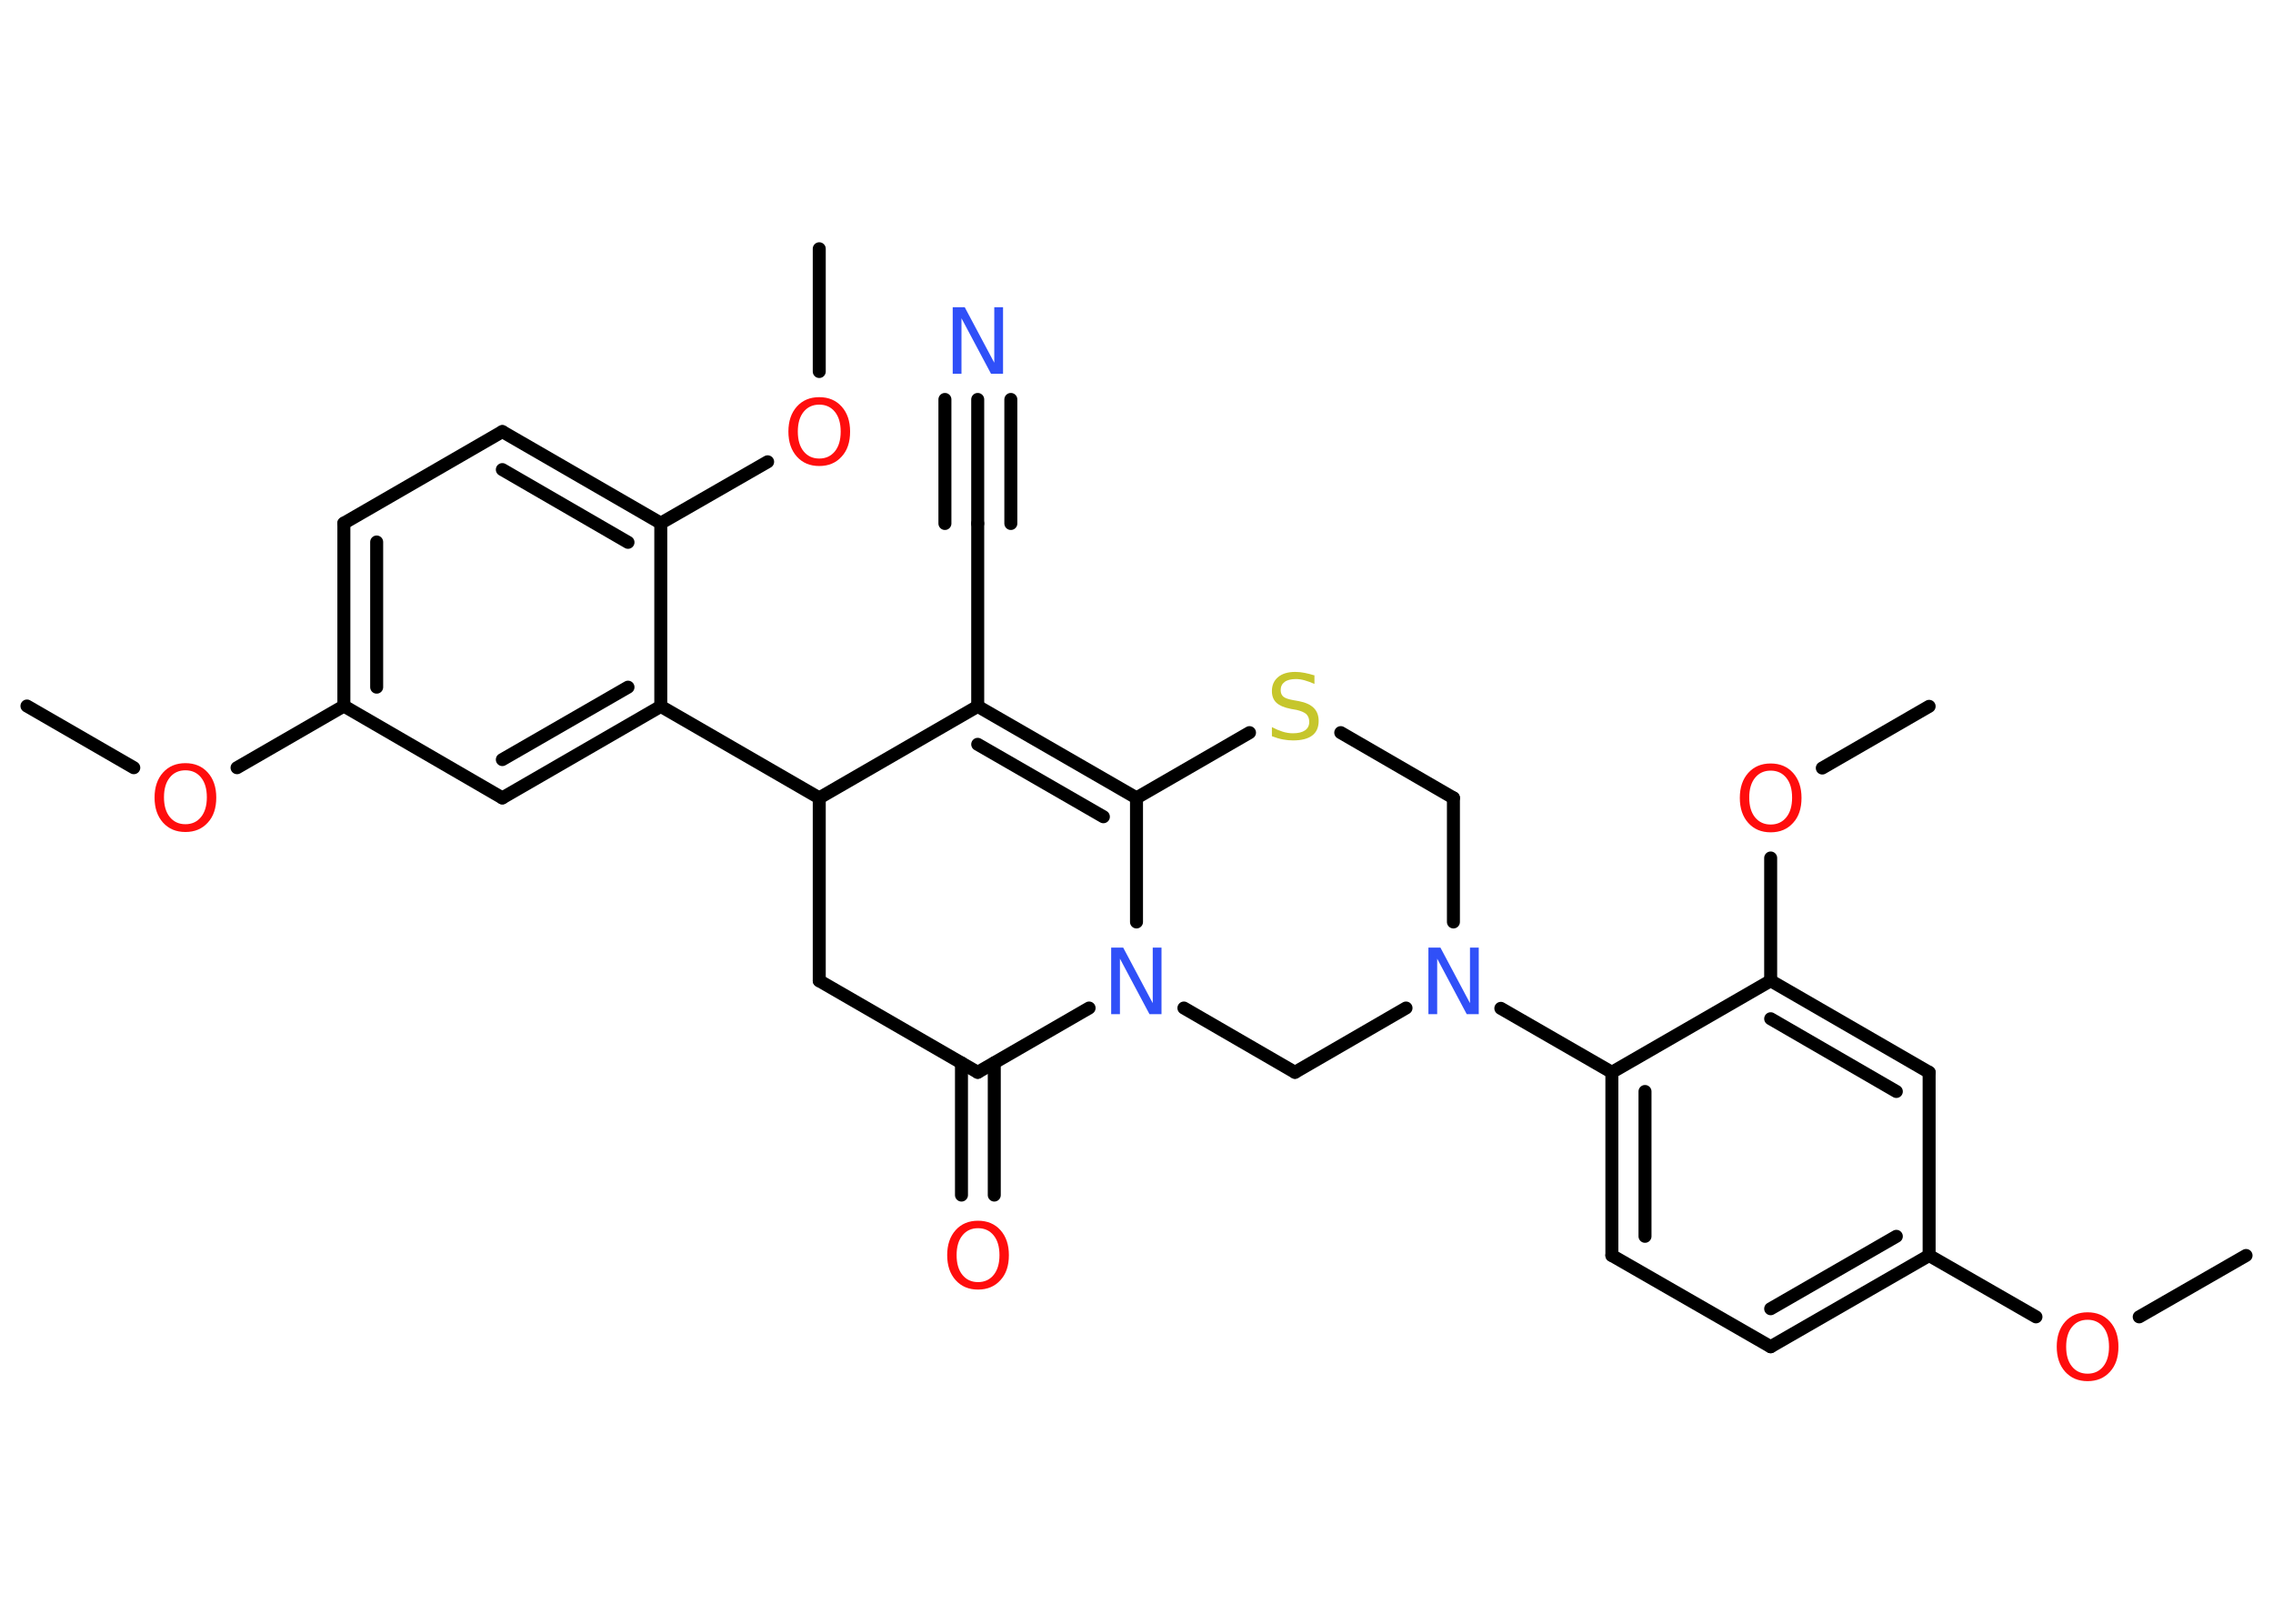 <?xml version='1.0' encoding='UTF-8'?>
<!DOCTYPE svg PUBLIC "-//W3C//DTD SVG 1.1//EN" "http://www.w3.org/Graphics/SVG/1.1/DTD/svg11.dtd">
<svg version='1.2' xmlns='http://www.w3.org/2000/svg' xmlns:xlink='http://www.w3.org/1999/xlink' width='70.0mm' height='50.0mm' viewBox='0 0 70.0 50.0'>
  <desc>Generated by the Chemistry Development Kit (http://github.com/cdk)</desc>
  <g stroke-linecap='round' stroke-linejoin='round' stroke='#000000' stroke-width='.4' fill='#FF0D0D'>
    <rect x='.0' y='.0' width='70.0' height='50.0' fill='#FFFFFF' stroke='none'/>
    <g id='mol1' class='mol'>
      <line id='mol1bnd1' class='bond' x1='69.17' y1='38.66' x2='65.88' y2='40.55'/>
      <line id='mol1bnd2' class='bond' x1='62.7' y1='40.55' x2='59.41' y2='38.66'/>
      <g id='mol1bnd3' class='bond'>
        <line x1='54.53' y1='41.47' x2='59.41' y2='38.66'/>
        <line x1='54.53' y1='40.3' x2='58.4' y2='38.07'/>
      </g>
      <line id='mol1bnd4' class='bond' x1='54.53' y1='41.47' x2='49.64' y2='38.66'/>
      <g id='mol1bnd5' class='bond'>
        <line x1='49.64' y1='33.02' x2='49.64' y2='38.66'/>
        <line x1='50.66' y1='33.61' x2='50.66' y2='38.07'/>
      </g>
      <line id='mol1bnd6' class='bond' x1='49.64' y1='33.02' x2='46.22' y2='31.05'/>
      <line id='mol1bnd7' class='bond' x1='44.76' y1='28.39' x2='44.76' y2='24.57'/>
      <line id='mol1bnd8' class='bond' x1='44.76' y1='24.57' x2='41.29' y2='22.56'/>
      <line id='mol1bnd9' class='bond' x1='38.48' y1='22.56' x2='35.0' y2='24.57'/>
      <g id='mol1bnd10' class='bond'>
        <line x1='35.0' y1='24.57' x2='30.11' y2='21.75'/>
        <line x1='33.98' y1='25.15' x2='30.11' y2='22.92'/>
      </g>
      <line id='mol1bnd11' class='bond' x1='30.11' y1='21.75' x2='30.11' y2='16.12'/>
      <g id='mol1bnd12' class='bond'>
        <line x1='30.11' y1='16.12' x2='30.11' y2='12.3'/>
        <line x1='29.1' y1='16.12' x2='29.1' y2='12.3'/>
        <line x1='31.13' y1='16.12' x2='31.13' y2='12.3'/>
      </g>
      <line id='mol1bnd13' class='bond' x1='30.11' y1='21.75' x2='25.23' y2='24.57'/>
      <line id='mol1bnd14' class='bond' x1='25.23' y1='24.57' x2='20.35' y2='21.75'/>
      <g id='mol1bnd15' class='bond'>
        <line x1='15.47' y1='24.57' x2='20.35' y2='21.75'/>
        <line x1='15.47' y1='23.39' x2='19.34' y2='21.16'/>
      </g>
      <line id='mol1bnd16' class='bond' x1='15.47' y1='24.57' x2='10.59' y2='21.74'/>
      <line id='mol1bnd17' class='bond' x1='10.59' y1='21.74' x2='7.3' y2='23.64'/>
      <line id='mol1bnd18' class='bond' x1='4.12' y1='23.64' x2='.83' y2='21.74'/>
      <g id='mol1bnd19' class='bond'>
        <line x1='10.59' y1='16.11' x2='10.59' y2='21.74'/>
        <line x1='11.6' y1='16.69' x2='11.6' y2='21.16'/>
      </g>
      <line id='mol1bnd20' class='bond' x1='10.59' y1='16.11' x2='15.47' y2='13.29'/>
      <g id='mol1bnd21' class='bond'>
        <line x1='20.35' y1='16.11' x2='15.47' y2='13.29'/>
        <line x1='19.34' y1='16.7' x2='15.47' y2='14.46'/>
      </g>
      <line id='mol1bnd22' class='bond' x1='20.35' y1='21.75' x2='20.35' y2='16.11'/>
      <line id='mol1bnd23' class='bond' x1='20.35' y1='16.11' x2='23.64' y2='14.22'/>
      <line id='mol1bnd24' class='bond' x1='25.23' y1='11.44' x2='25.23' y2='7.66'/>
      <line id='mol1bnd25' class='bond' x1='25.23' y1='24.57' x2='25.23' y2='30.2'/>
      <line id='mol1bnd26' class='bond' x1='25.23' y1='30.2' x2='30.11' y2='33.02'/>
      <g id='mol1bnd27' class='bond'>
        <line x1='30.62' y1='32.73' x2='30.62' y2='36.8'/>
        <line x1='29.61' y1='32.73' x2='29.61' y2='36.8'/>
      </g>
      <line id='mol1bnd28' class='bond' x1='30.11' y1='33.02' x2='33.54' y2='31.04'/>
      <line id='mol1bnd29' class='bond' x1='35.0' y1='24.57' x2='35.0' y2='28.39'/>
      <line id='mol1bnd30' class='bond' x1='36.46' y1='31.04' x2='39.88' y2='33.02'/>
      <line id='mol1bnd31' class='bond' x1='43.3' y1='31.04' x2='39.88' y2='33.02'/>
      <line id='mol1bnd32' class='bond' x1='49.64' y1='33.02' x2='54.53' y2='30.2'/>
      <line id='mol1bnd33' class='bond' x1='54.53' y1='30.2' x2='54.53' y2='26.42'/>
      <line id='mol1bnd34' class='bond' x1='56.12' y1='23.65' x2='59.41' y2='21.75'/>
      <g id='mol1bnd35' class='bond'>
        <line x1='59.41' y1='33.02' x2='54.53' y2='30.2'/>
        <line x1='58.4' y1='33.61' x2='54.53' y2='31.37'/>
      </g>
      <line id='mol1bnd36' class='bond' x1='59.41' y1='38.66' x2='59.41' y2='33.02'/>
      <path id='mol1atm2' class='atom' d='M64.29 40.64q-.3 .0 -.48 .22q-.18 .22 -.18 .61q.0 .39 .18 .61q.18 .22 .48 .22q.3 .0 .48 -.22q.18 -.22 .18 -.61q.0 -.39 -.18 -.61q-.18 -.22 -.48 -.22zM64.29 40.41q.43 .0 .69 .29q.26 .29 .26 .77q.0 .49 -.26 .77q-.26 .29 -.69 .29q-.43 .0 -.69 -.29q-.26 -.29 -.26 -.77q.0 -.48 .26 -.77q.26 -.29 .69 -.29z' stroke='none'/>
      <path id='mol1atm7' class='atom' d='M43.99 29.18h.37l.91 1.71v-1.71h.27v2.05h-.37l-.91 -1.71v1.71h-.27v-2.05z' stroke='none' fill='#3050F8'/>
      <path id='mol1atm9' class='atom' d='M40.48 20.79v.27q-.16 -.07 -.3 -.11q-.14 -.04 -.27 -.04q-.23 .0 -.35 .09q-.12 .09 -.12 .25q.0 .13 .08 .2q.08 .07 .31 .11l.17 .03q.31 .06 .46 .21q.15 .15 .15 .4q.0 .3 -.2 .45q-.2 .15 -.59 .15q-.15 .0 -.31 -.03q-.16 -.03 -.34 -.1v-.28q.17 .09 .33 .14q.16 .05 .32 .05q.24 .0 .37 -.09q.13 -.09 .13 -.26q.0 -.15 -.09 -.24q-.09 -.08 -.3 -.13l-.17 -.03q-.31 -.06 -.45 -.19q-.14 -.13 -.14 -.36q.0 -.27 .19 -.43q.19 -.16 .53 -.16q.14 .0 .29 .03q.15 .03 .31 .08z' stroke='none' fill='#C6C62C'/>
      <path id='mol1atm13' class='atom' d='M29.34 9.46h.37l.91 1.71v-1.71h.27v2.05h-.37l-.91 -1.71v1.71h-.27v-2.05z' stroke='none' fill='#3050F8'/>
      <path id='mol1atm18' class='atom' d='M5.71 23.72q-.3 .0 -.48 .22q-.18 .22 -.18 .61q.0 .39 .18 .61q.18 .22 .48 .22q.3 .0 .48 -.22q.18 -.22 .18 -.61q.0 -.39 -.18 -.61q-.18 -.22 -.48 -.22zM5.71 23.5q.43 .0 .69 .29q.26 .29 .26 .77q.0 .49 -.26 .77q-.26 .29 -.69 .29q-.43 .0 -.69 -.29q-.26 -.29 -.26 -.77q.0 -.48 .26 -.77q.26 -.29 .69 -.29z' stroke='none'/>
      <path id='mol1atm23' class='atom' d='M25.23 12.46q-.3 .0 -.48 .22q-.18 .22 -.18 .61q.0 .39 .18 .61q.18 .22 .48 .22q.3 .0 .48 -.22q.18 -.22 .18 -.61q.0 -.39 -.18 -.61q-.18 -.22 -.48 -.22zM25.23 12.23q.43 .0 .69 .29q.26 .29 .26 .77q.0 .49 -.26 .77q-.26 .29 -.69 .29q-.43 .0 -.69 -.29q-.26 -.29 -.26 -.77q.0 -.48 .26 -.77q.26 -.29 .69 -.29z' stroke='none'/>
      <path id='mol1atm27' class='atom' d='M30.12 37.82q-.3 .0 -.48 .22q-.18 .22 -.18 .61q.0 .39 .18 .61q.18 .22 .48 .22q.3 .0 .48 -.22q.18 -.22 .18 -.61q.0 -.39 -.18 -.61q-.18 -.22 -.48 -.22zM30.12 37.59q.43 .0 .69 .29q.26 .29 .26 .77q.0 .49 -.26 .77q-.26 .29 -.69 .29q-.43 .0 -.69 -.29q-.26 -.29 -.26 -.77q.0 -.48 .26 -.77q.26 -.29 .69 -.29z' stroke='none'/>
      <path id='mol1atm28' class='atom' d='M34.22 29.18h.37l.91 1.71v-1.71h.27v2.05h-.37l-.91 -1.71v1.71h-.27v-2.05z' stroke='none' fill='#3050F8'/>
      <path id='mol1atm31' class='atom' d='M54.53 23.73q-.3 .0 -.48 .22q-.18 .22 -.18 .61q.0 .39 .18 .61q.18 .22 .48 .22q.3 .0 .48 -.22q.18 -.22 .18 -.61q.0 -.39 -.18 -.61q-.18 -.22 -.48 -.22zM54.53 23.51q.43 .0 .69 .29q.26 .29 .26 .77q.0 .49 -.26 .77q-.26 .29 -.69 .29q-.43 .0 -.69 -.29q-.26 -.29 -.26 -.77q.0 -.48 .26 -.77q.26 -.29 .69 -.29z' stroke='none'/>
    </g>
  </g>
</svg>
